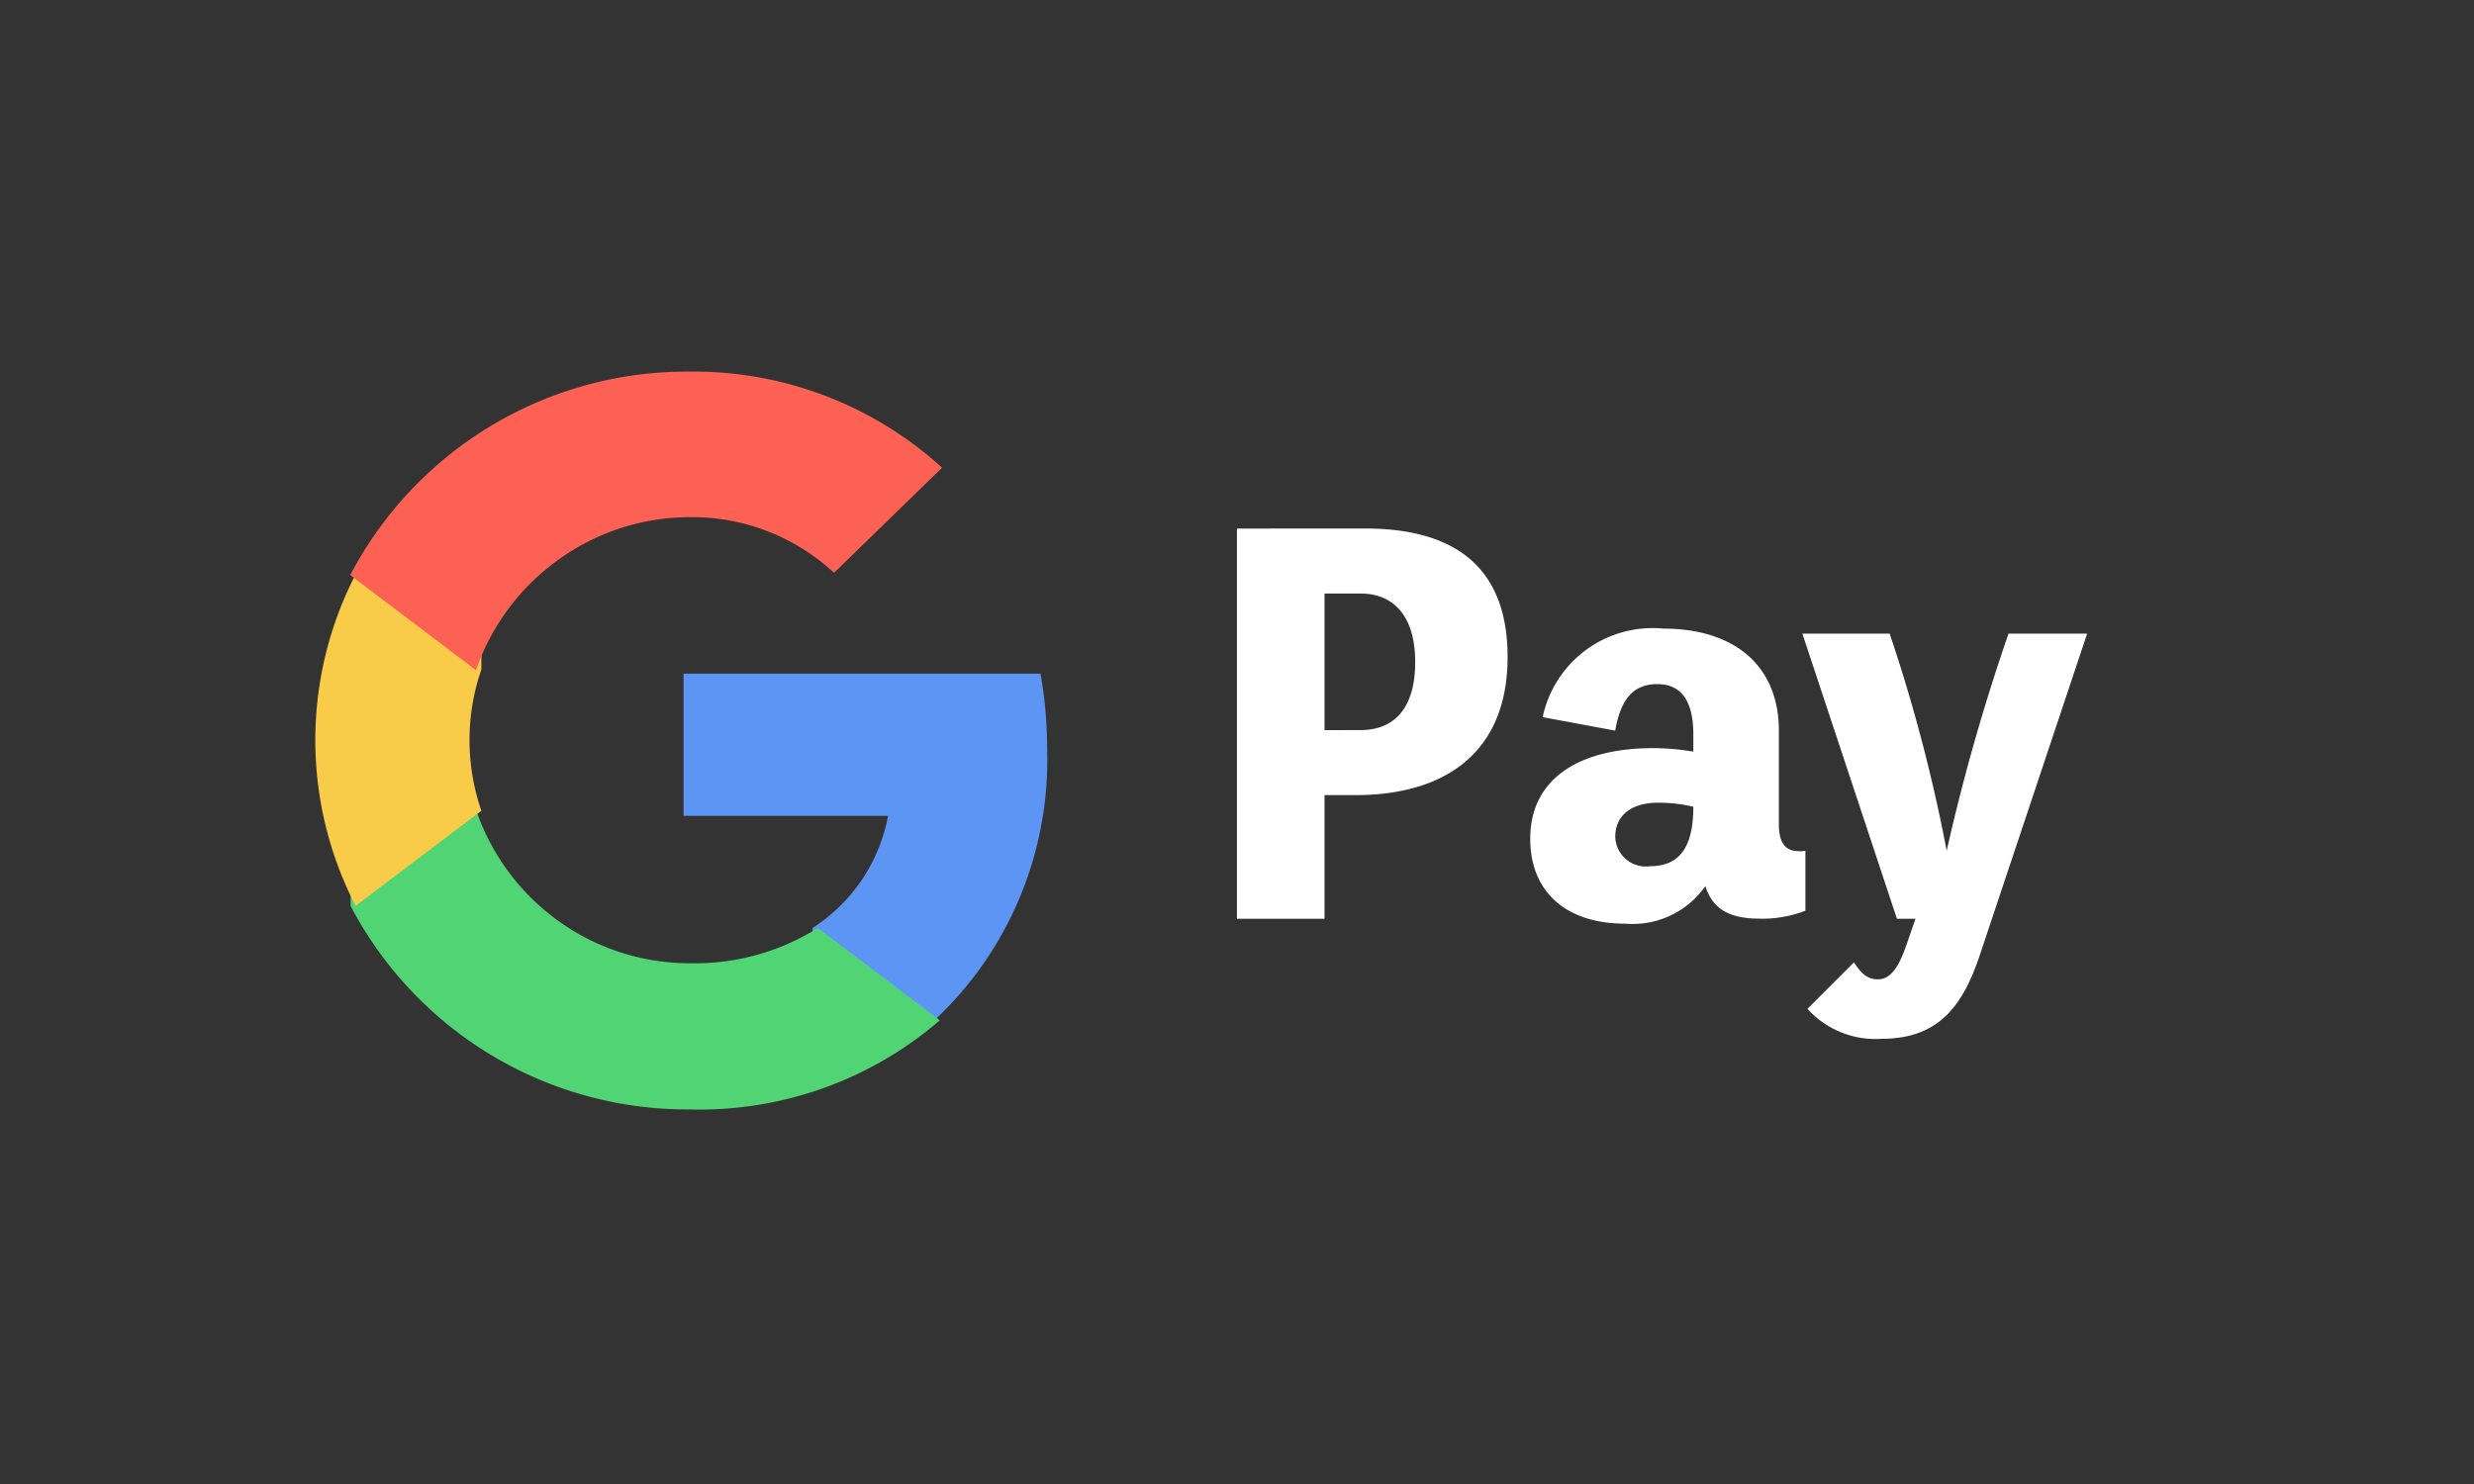 <svg xmlns="http://www.w3.org/2000/svg" width="40" height="24" viewBox="0 0 40 24">
  <rect x="0" y="0" width="40" height="24" fill="#333333" stroke="none"/>
  <g id="google" transform="translate(-129.6 -156)">
    <rect id="矩形_312" data-name="矩形 312" width="40" height="24" transform="translate(129.6 156)" fill="none"/>
    <path id="路径_705" data-name="路径 705" d="M156,168.108a6.958,6.958,0,0,0-.106-1.213h-5.772v2.3h3.306a2.758,2.758,0,0,1-1.222,1.814V172.5h1.973A5.766,5.766,0,0,0,156,168.108Z" transform="translate(-9.47)" fill="#5c95f4"/>
    <path id="路径_706" data-name="路径 706" d="M150.123,173.942a5.945,5.945,0,0,0,4.057-1.441l-1.973-1.493a3.741,3.741,0,0,1-2.084.57,3.627,3.627,0,0,1-2.107-.682,3.667,3.667,0,0,1-1.329-1.783h-2.033v1.539A6.141,6.141,0,0,0,150.123,173.942Z" transform="translate(-9.385)" fill="#51d574"/>
    <path id="路径_707" data-name="路径 707" d="M146.685,169.112a3.5,3.5,0,0,1,0-2.285v-1.538h-2.033a5.836,5.836,0,0,0,0,5.361Z" transform="translate(-9.302)" fill="#f8cb48"/>
    <path id="路径_708" data-name="路径 708" d="M150.123,164.364a3.372,3.372,0,0,1,2.348.9l1.747-1.7a5.961,5.961,0,0,0-4.1-1.554,6.138,6.138,0,0,0-5.469,3.29l2.033,1.538a3.667,3.667,0,0,1,1.329-1.783A3.627,3.627,0,0,1,150.123,164.364Z" transform="translate(-9.386)" fill="#fc6154"/>
    <path id="路径_718" data-name="路径 718" d="M5.6-54.6v6.311H7.016v-2h.5c1.44,0,2.46-.68,2.46-2.233,0-1.416-.809-2.079-2.306-2.079Zm1.416,3.26v-2.209H7.6c.518,0,.882.348.882,1.108,0,.777-.364,1.1-.882,1.1Zm7.346.008c0-1.044-.712-1.65-1.869-1.65a1.817,1.817,0,0,0-1.95,1.432l1.173.218c.089-.518.3-.752.68-.752s.583.259.583.817v.275a3.894,3.894,0,0,0-.647-.057c-1.222,0-1.99.51-1.99,1.464,0,.866.583,1.375,1.537,1.375a1.434,1.434,0,0,0,1.294-.607c.113.348.356.526.882.526a1.911,1.911,0,0,0,.736-.129v-.971a.31.31,0,0,1-.113.008c-.21,0-.316-.138-.316-.429Zm-2.087,2.193a.493.493,0,0,1-.558-.477c0-.348.267-.55.688-.55a2.441,2.441,0,0,1,.574.065C12.979-49.43,12.744-49.139,12.275-49.139Zm5.8-3.762a32.971,32.971,0,0,0-1,3.511,26.409,26.409,0,0,0-.922-3.511H14.742l1.529,4.612h.3l-.146.421c-.129.38-.267.558-.461.558-.154,0-.259-.073-.388-.275l-.752.752a1.481,1.481,0,0,0,1.2.485c.93,0,1.319-.542,1.594-1.375L19.346-52.9Z" transform="translate(143.999 219.148)" fill="#fff"/>
  </g>
</svg>
